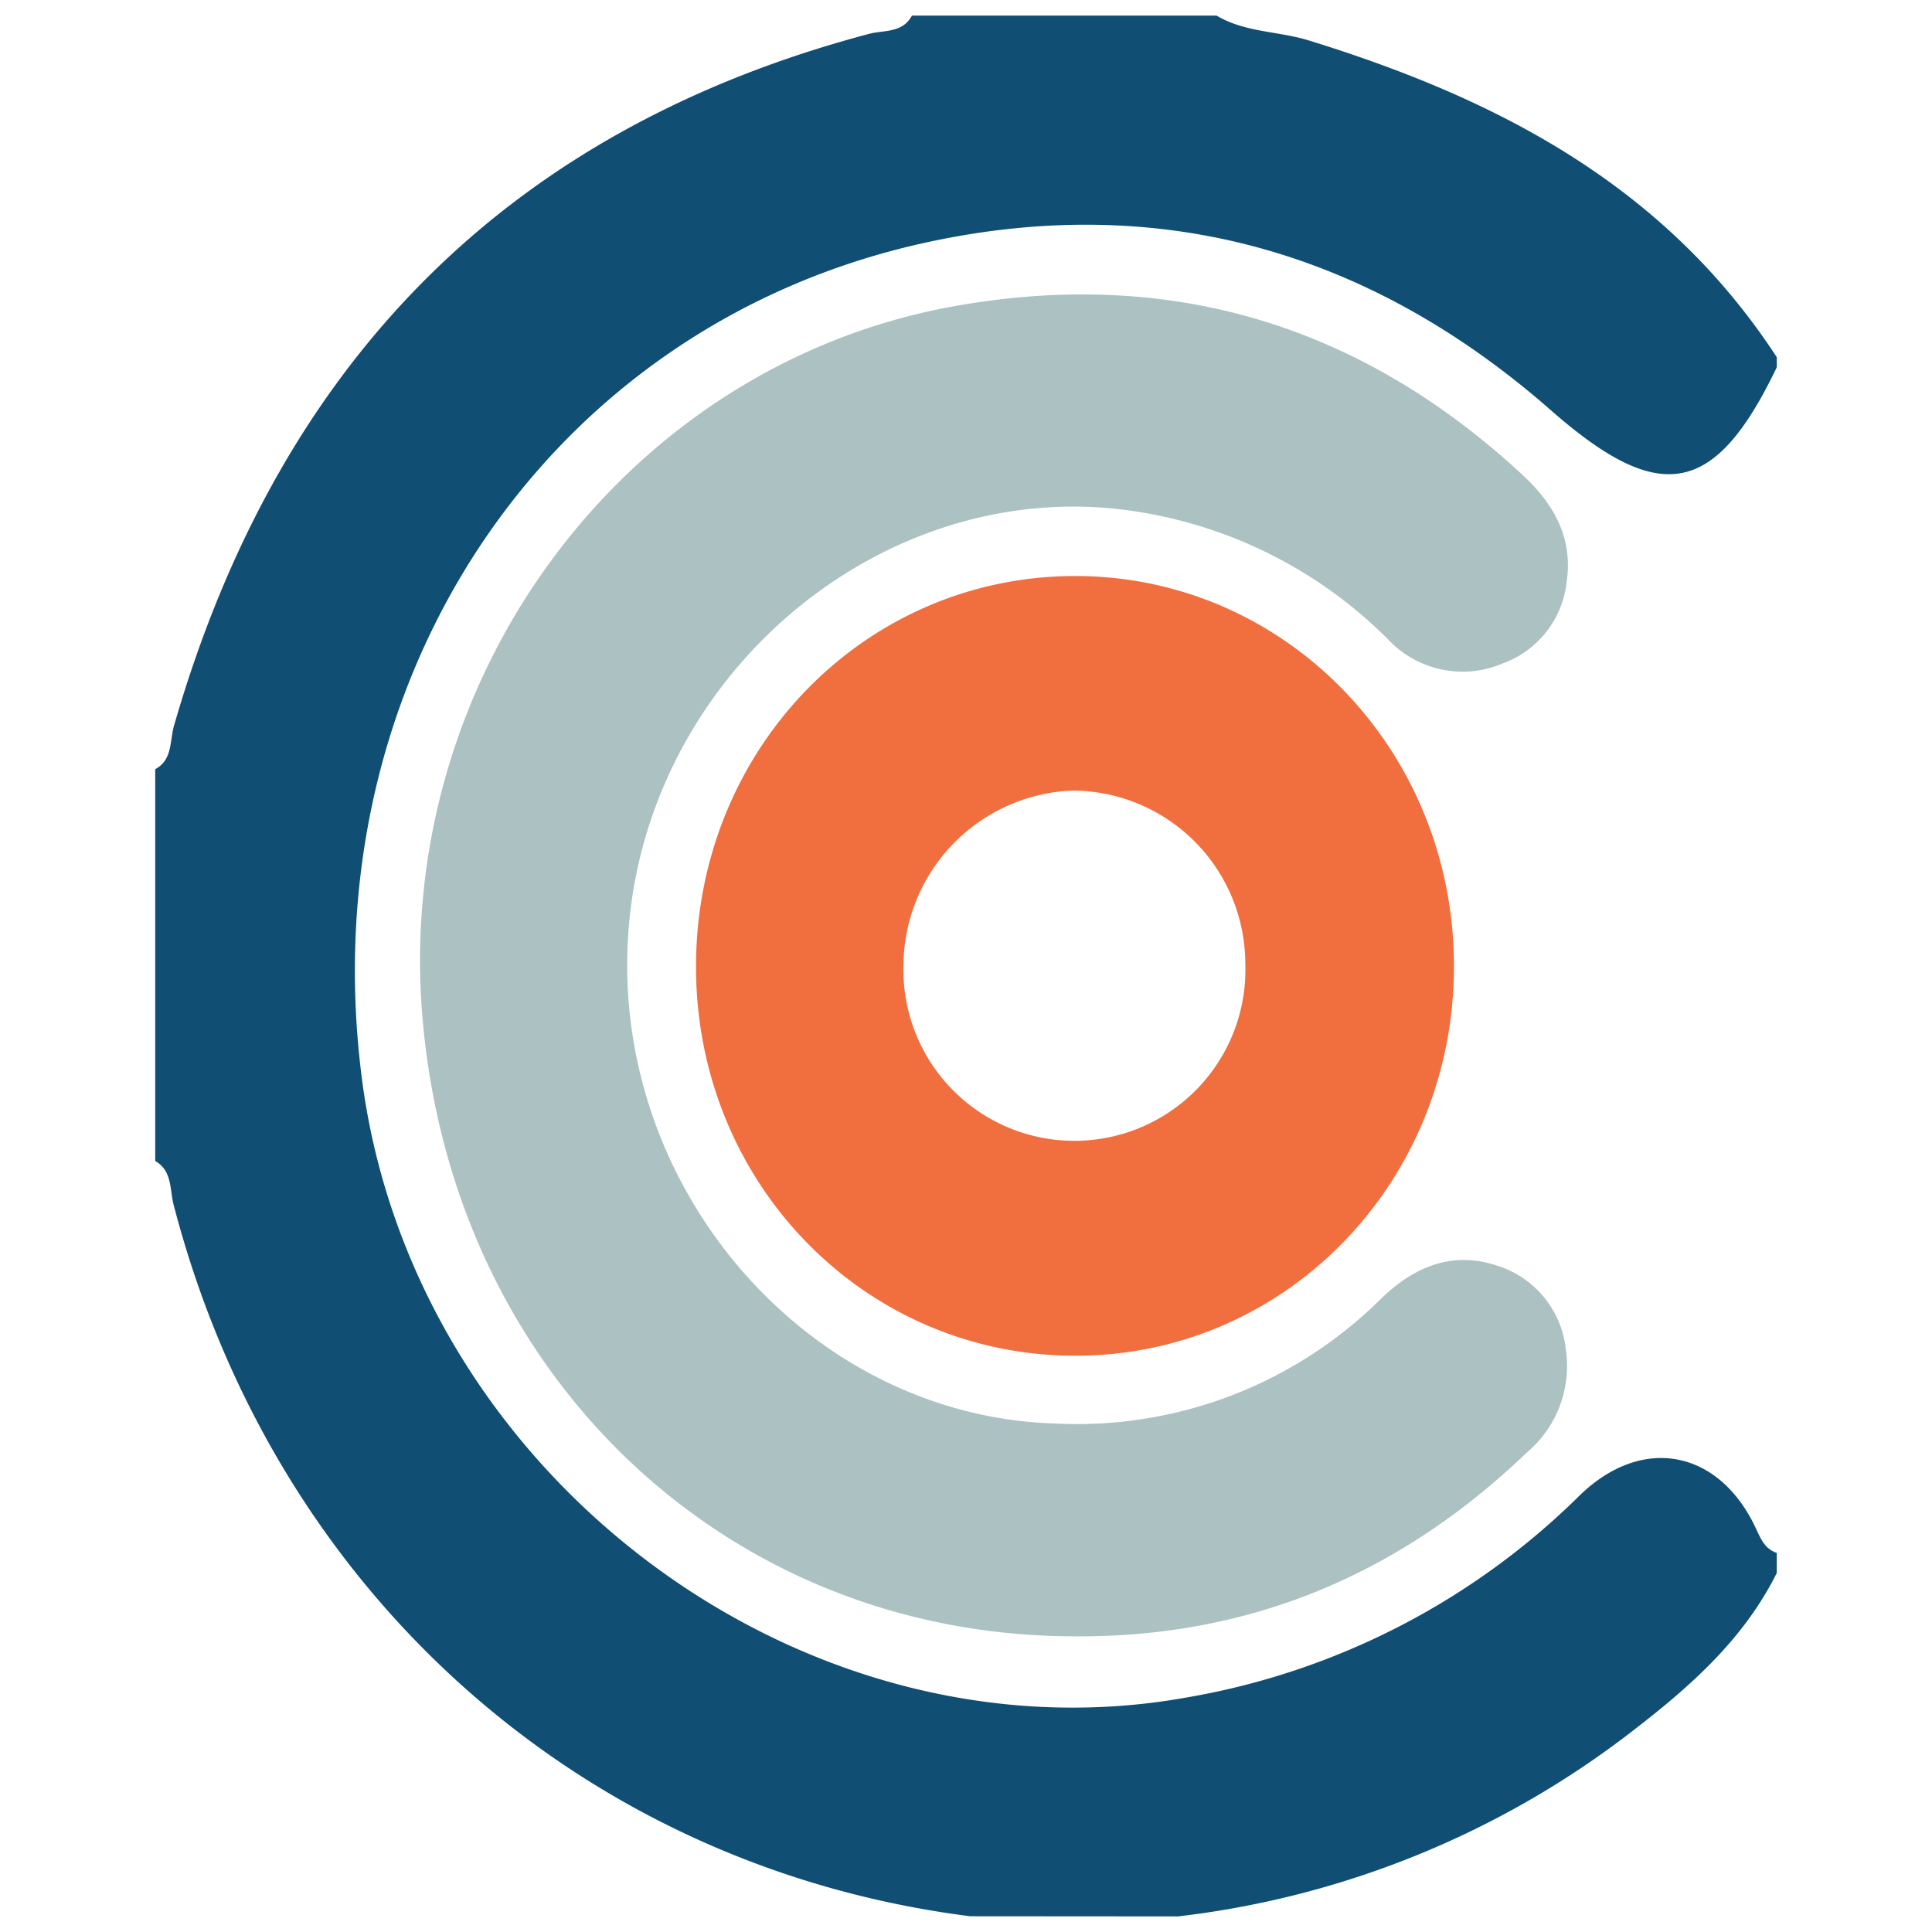 <svg data-name="Layer 1" xmlns="http://www.w3.org/2000/svg" width="128" height="128"><path d="M60.419 1.033h20.184c1.882 1.126 4.08 1.02 6.098 1.643 12.399 3.829 23.554 9.549 31.015 20.99v.667c-4.103 8.564-7.757 9.174-14.955 2.856C90.728 16.627 76.815 12.67 61.275 16.084 36.26 21.578 20.58 45.047 23.972 71.427c3.384 26.317 29.228 45.624 54.678 41.03a48.708 48.708 0 0026.002-13.374c4.14-4.033 9.237-3.05 11.676 2.167.344.736.602 1.37 1.388 1.634v1.331c-2.158 4.326-5.614 7.415-9.318 10.282a60.624 60.624 0 01-30.352 12.47l-13.765-.01c-25.743-3.268-46.13-21.493-52.78-47.148-.26-1.004-.086-2.249-1.217-2.887V50.96c1.159-.62.955-1.874 1.244-2.878 6.95-24.108 22.165-39.512 46.056-45.84.962-.254 2.212-.037 2.835-1.209z" fill="#104e74"/><path d="M71.09 108.41c-22.81-.065-41.038-17.113-43.093-40.92-1.959-22.689 13.552-43.364 35.315-47.22 14.265-2.53 26.842 1.241 37.592 11.223 2.04 1.894 3.317 4.15 2.894 7.036a6.49 6.49 0 01-4.277 5.439 6.753 6.753 0 01-7.53-1.58 30.015 30.015 0 00-16.285-8.429C59.252 31.108 43.148 44.04 41.664 61.34c-1.466 17.09 11.707 32.446 28.197 32.97a28.576 28.576 0 0021.632-8.264c2.238-2.163 4.756-3.178 7.715-2.188a6.54 6.54 0 014.537 5.58 7.494 7.494 0 01-2.604 6.81C92.69 104.35 82.717 108.52 71.09 108.41z" fill="#acc1c2"/><path d="M96.328 63.92c.05 14.342-11.095 25.873-25.03 25.9-13.987.026-25.166-11.396-25.185-25.733-.02-14.372 11.07-25.862 25.021-25.924C85.042 38.102 96.28 49.59 96.328 63.92zm-13.823-.027A11.491 11.491 0 0071.03 52.376a11.665 11.665 0 00-11.173 11.567 11.329 11.329 0 1022.648-.05z" fill="#f16e3f"/></svg>